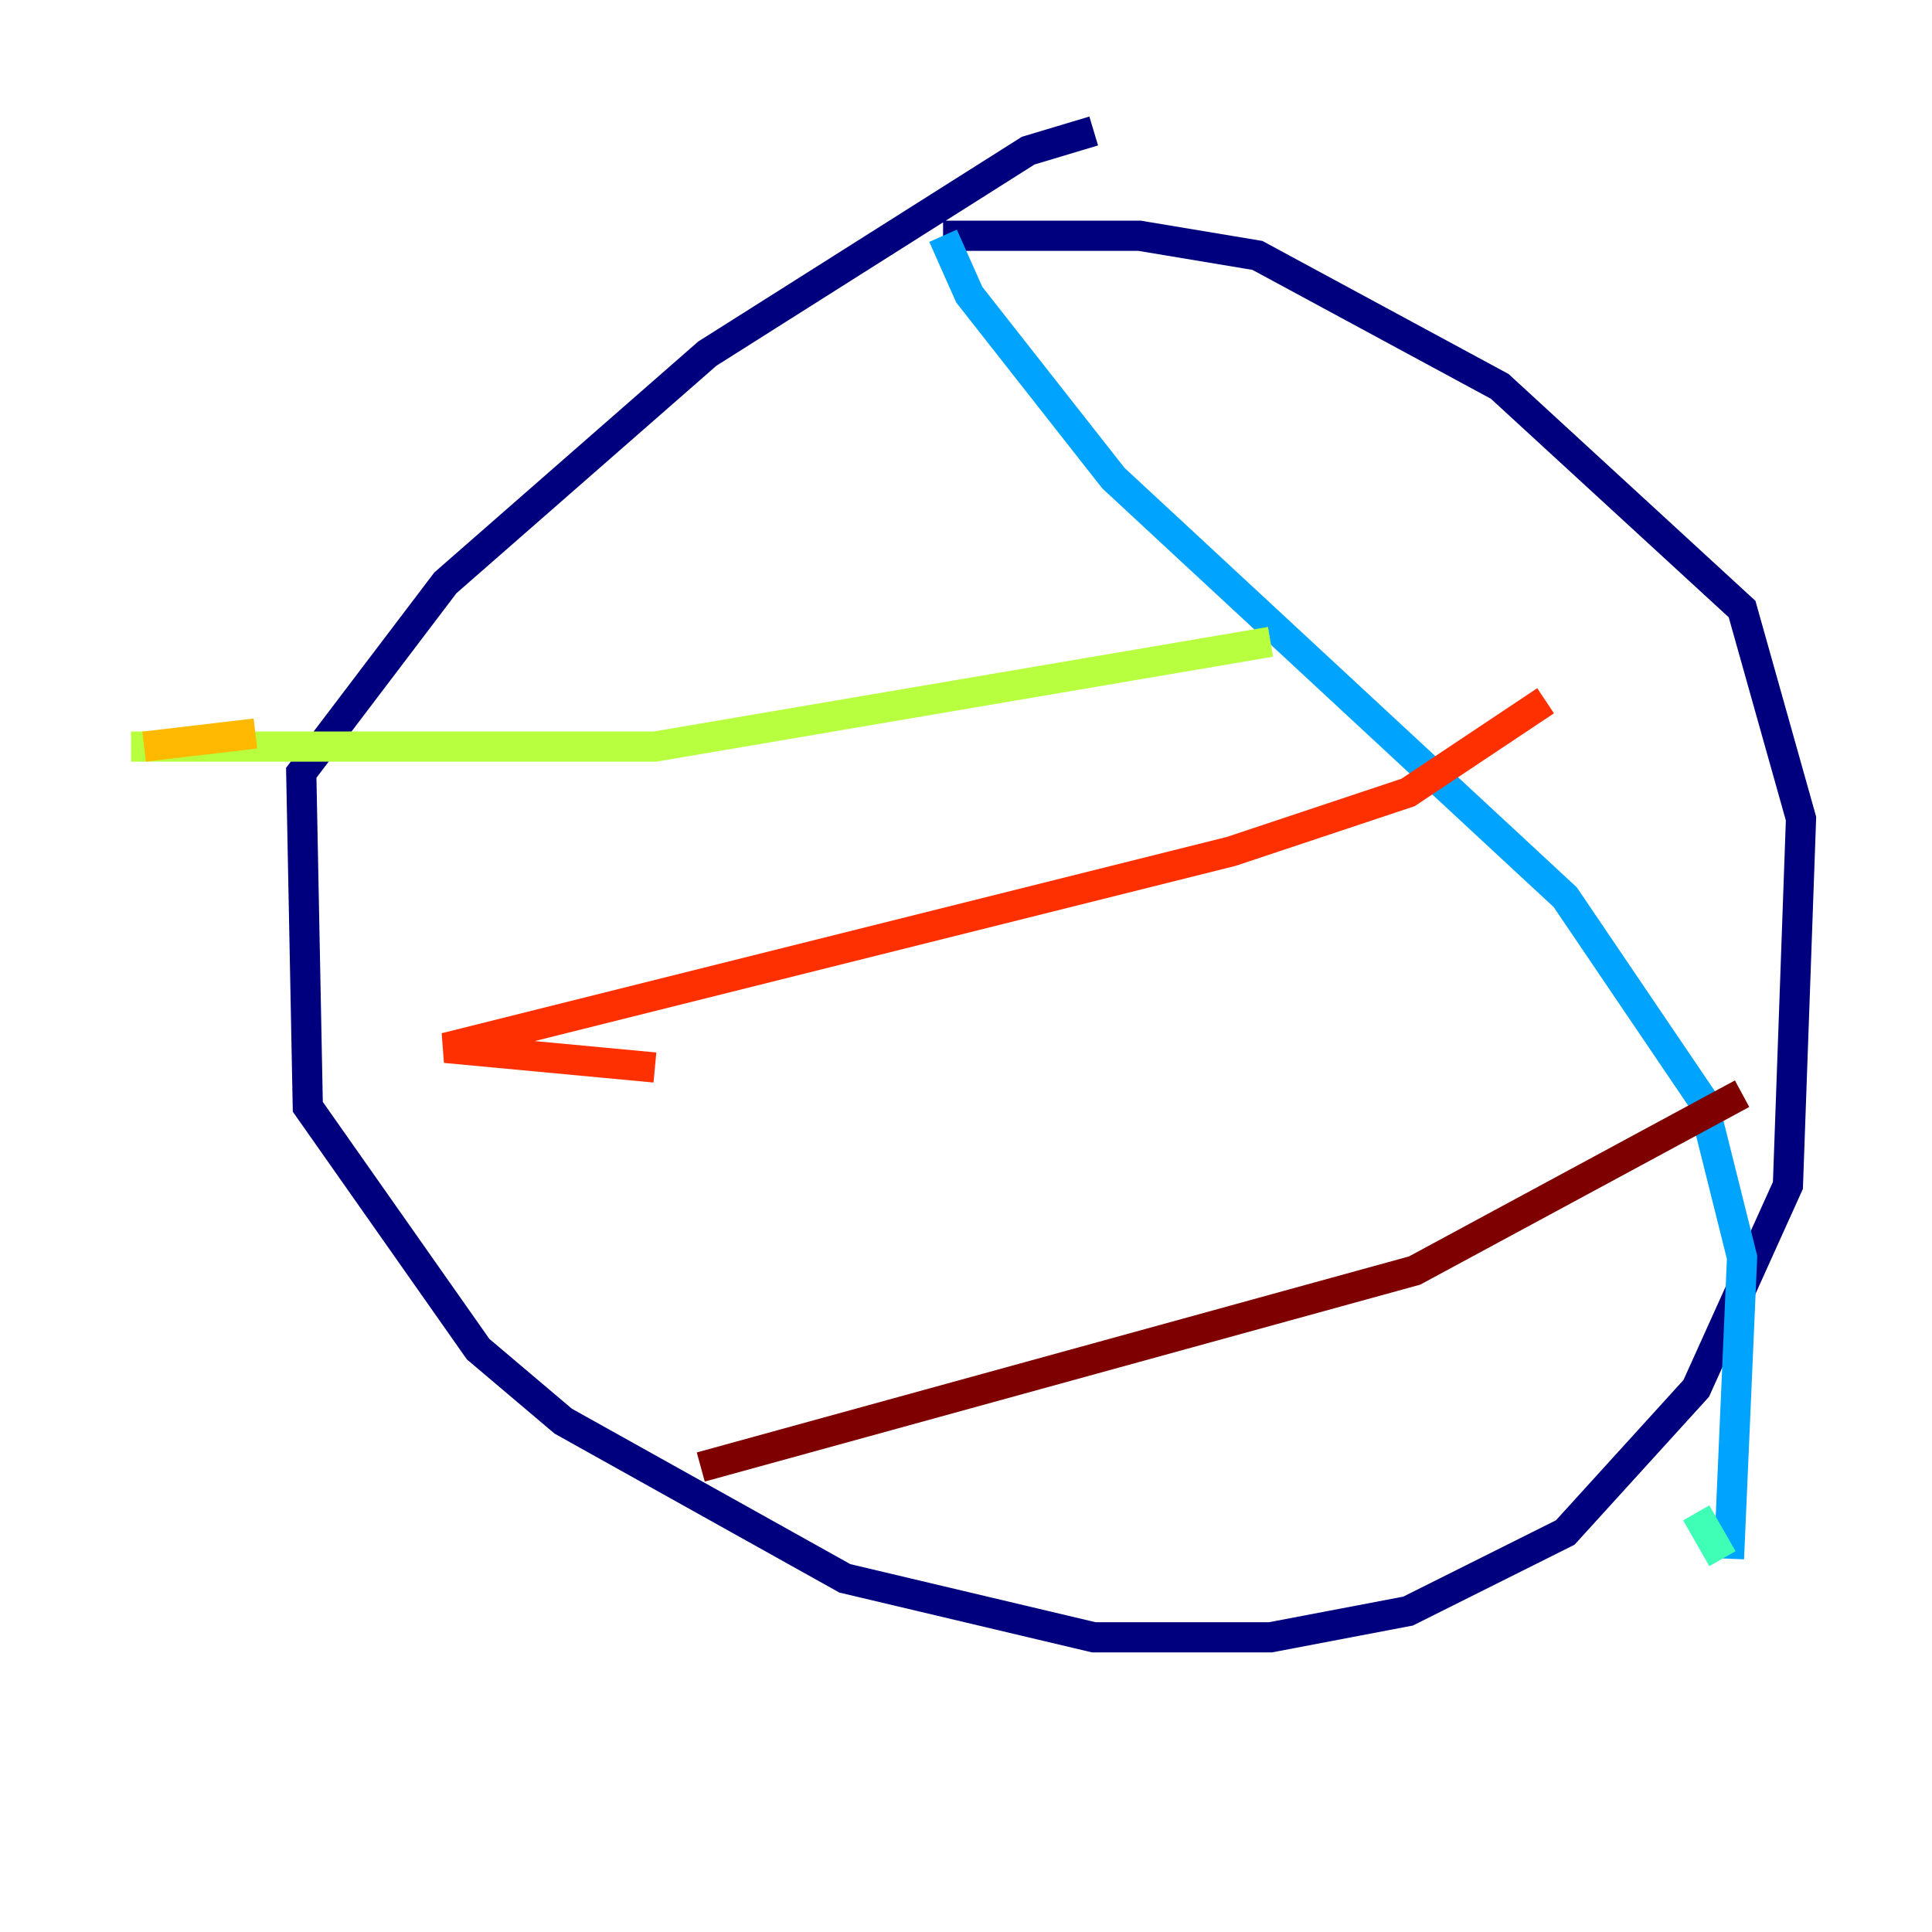 <?xml version="1.0" encoding="utf-8" ?>
<svg baseProfile="tiny" height="128" version="1.2" viewBox="0,0,128,128" width="128" xmlns="http://www.w3.org/2000/svg" xmlns:ev="http://www.w3.org/2001/xml-events" xmlns:xlink="http://www.w3.org/1999/xlink"><defs /><polyline fill="none" points="72.461,8.678 68.122,9.98 46.861,23.43 29.505,38.617 19.959,51.2 20.393,73.329 31.675,89.383 37.315,94.156 55.973,104.57 72.461,108.475 84.176,108.475 93.288,106.739 103.702,101.532 112.38,91.986 118.454,78.536 119.322,54.237 115.417,40.352 99.363,25.6 83.308,16.922 75.498,15.62 62.481,15.62" stroke="#00007f" stroke-width="2" /><polyline fill="none" points="62.481,15.62 62.481,15.62" stroke="#0010ff" stroke-width="2" /><polyline fill="none" points="62.481,15.62 64.217,19.525 73.763,31.675 103.702,59.444 112.814,72.895 115.417,83.308 114.549,103.268" stroke="#00a4ff" stroke-width="2" /><polyline fill="none" points="114.115,103.268 112.38,100.231" stroke="#3fffb7" stroke-width="2" /><polyline fill="none" points="84.176,42.522 43.39,49.464 8.678,49.464" stroke="#b7ff3f" stroke-width="2" /><polyline fill="none" points="9.546,49.464 16.922,48.597" stroke="#ffb900" stroke-width="2" /><polyline fill="none" points="102.4,46.427 93.288,52.502 81.573,56.407 29.505,69.424 43.39,70.725" stroke="#ff3000" stroke-width="2" /><polyline fill="none" points="115.417,72.461 93.722,84.176 46.427,97.193" stroke="#7f0000" stroke-width="2" /></svg>